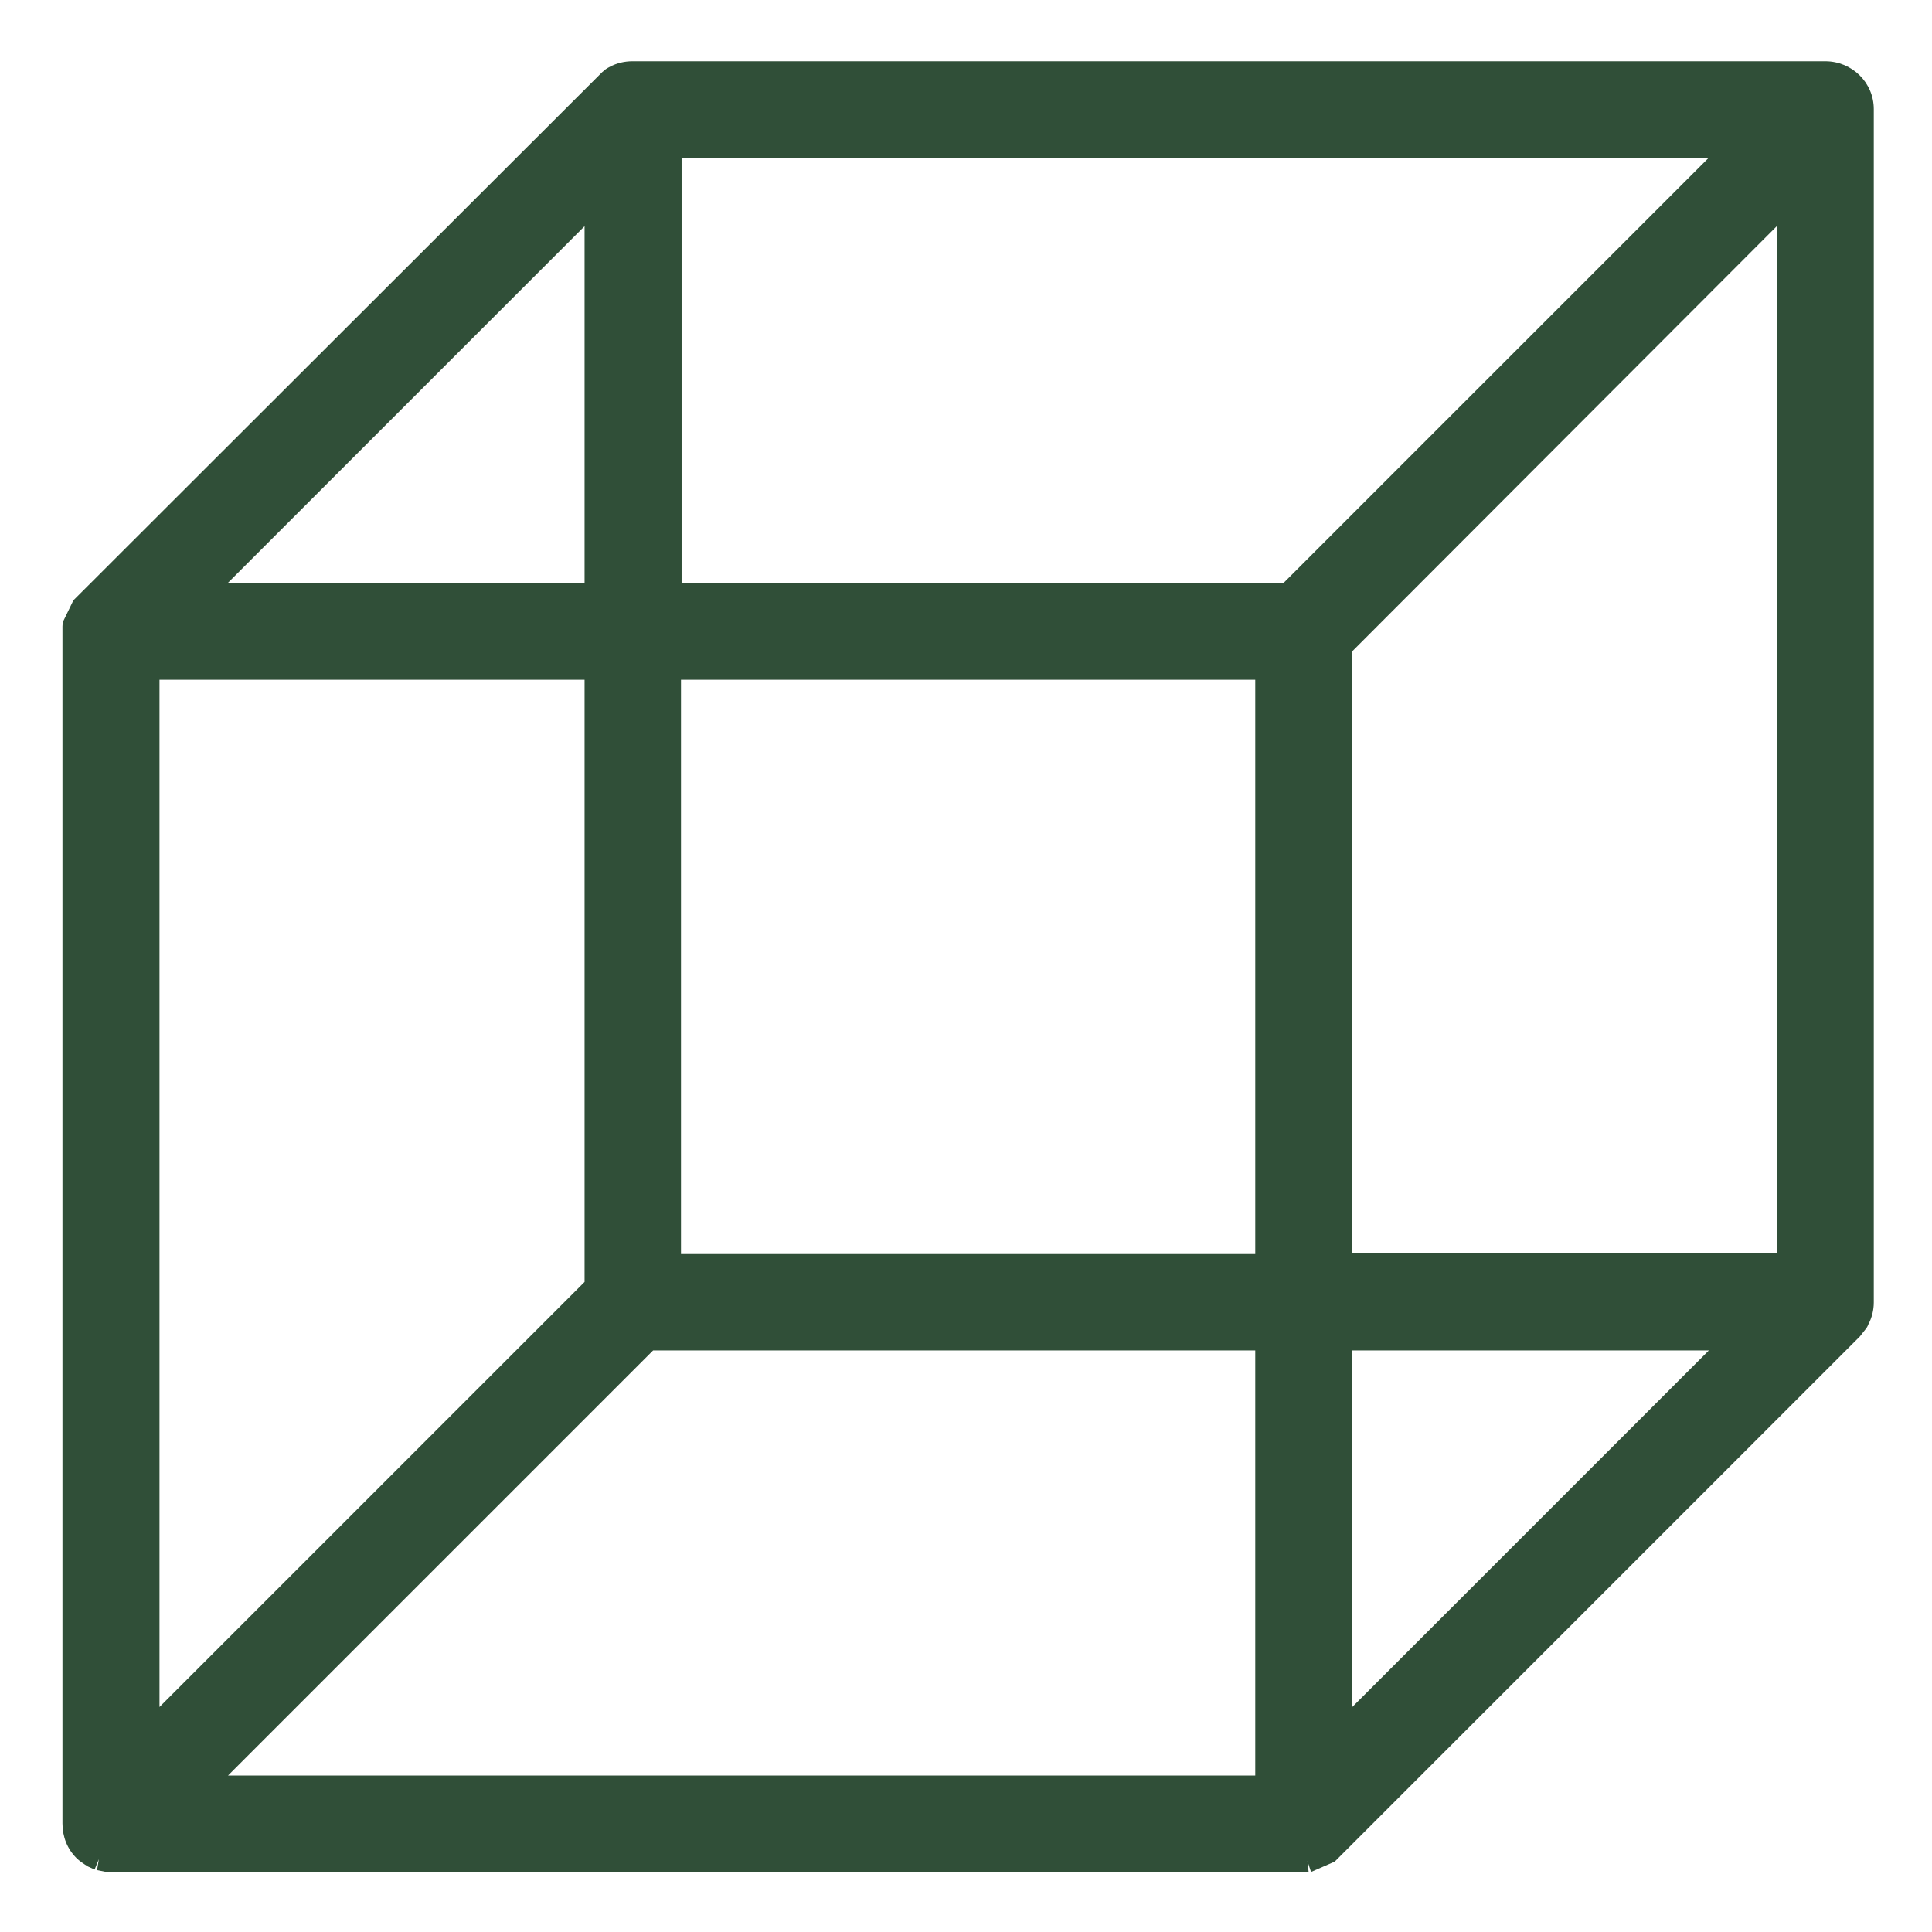 <?xml version="1.0" encoding="utf-8"?>
<!-- Generator: Adobe Illustrator 18.1.1, SVG Export Plug-In . SVG Version: 6.00 Build 0)  -->
<svg version="1.1" id="Capa_1" xmlns="http://www.w3.org/2000/svg" xmlns:xlink="http://www.w3.org/1999/xlink" x="0px" y="0px"
	 viewBox="0 0 318.6 318.6" enable-background="new 0 0 318.6 318.6" xml:space="preserve">
<rect x="0" y="0" fill="none" width="318.6" height="318.6"/>
<path fill="#304F38" d="M301,10.1H104.3c-1.3,0-2.6,0.3-3.7,0.9c-0.2,0.1-0.4,0.2-0.7,0.4l-0.6,0.5L12.7,98.4
	c-0.2,0.2-0.4,0.4-0.6,0.6l-1.7,3.5c0,0.2-0.1,0.4-0.1,0.8c0,0.3,0,0.6,0,0.8v196.6c0,2.2,0.8,4.2,2.3,5.7c0.5,0.5,1.1,0.9,1.9,1.4
	l1.1,0.5l0.7-1.7l-0.3,1.8l1.5,0.3c0.2,0,0.5,0,0.8,0H215l0.1,0c0.2,0,0.5,0,0.7,0l-0.2-1.8l0,0l0.6,1.8l3.9-1.7
	c0.2-0.2,0.4-0.4,0.6-0.6l86-86l1.1-1.4c0.1-0.2,0.2-0.3,0.3-0.6c0.6-1.1,0.9-2.4,0.9-3.6V18C309,13.6,305.4,10.1,301,10.1z
	 M207,222.7v70.1H37.6l70.1-70.1H207z M37.6,96.1l58.8-58.8v58.8H37.6z M96.4,112.1v99.3l-70.1,70.1V112.1H96.4z M207,112.1v94.7
	h-94.7v-94.7H207z M281.8,26l-70.1,70.1h-99.3V26H281.8z M293,37.3v169.4H223v-99.3L293,37.3z M281.8,222.7L223,281.5v-58.8H281.8z
	 M13,101L13,101L13,101L13,101z M12.7,101.6L12.7,101.6L12.7,101.6L12.7,101.6z M12.5,102.1L12.5,102.1L12.5,102.1L12.5,102.1z
	 M12.3,102.6L12.3,102.6L12.3,102.6L12.3,102.6z M16.5,306.7L16.5,306.7L16.5,306.7L16.5,306.7z M17.1,306.8L17.1,306.8L17.1,306.8
	L17.1,306.8z M17.5,306.9L17.5,306.9L17.5,306.9L17.5,306.9z M216,306.8L216,306.8L216,306.8L216,306.8z M216.6,306.7L216.6,306.7
	L216.6,306.7L216.6,306.7z M217.2,306.5L217.2,306.5L217.2,306.5L217.2,306.5z M217.7,306.3L217.7,306.3L217.7,306.3L217.7,306.3z
	 M218.2,306L218.2,306L218.2,306L218.2,306z M218.7,305.7L218.7,305.7L218.7,305.7L218.7,305.7z M306.5,217.6L306.5,217.6
	L306.5,217.6L306.5,217.6z"/>
</svg>
